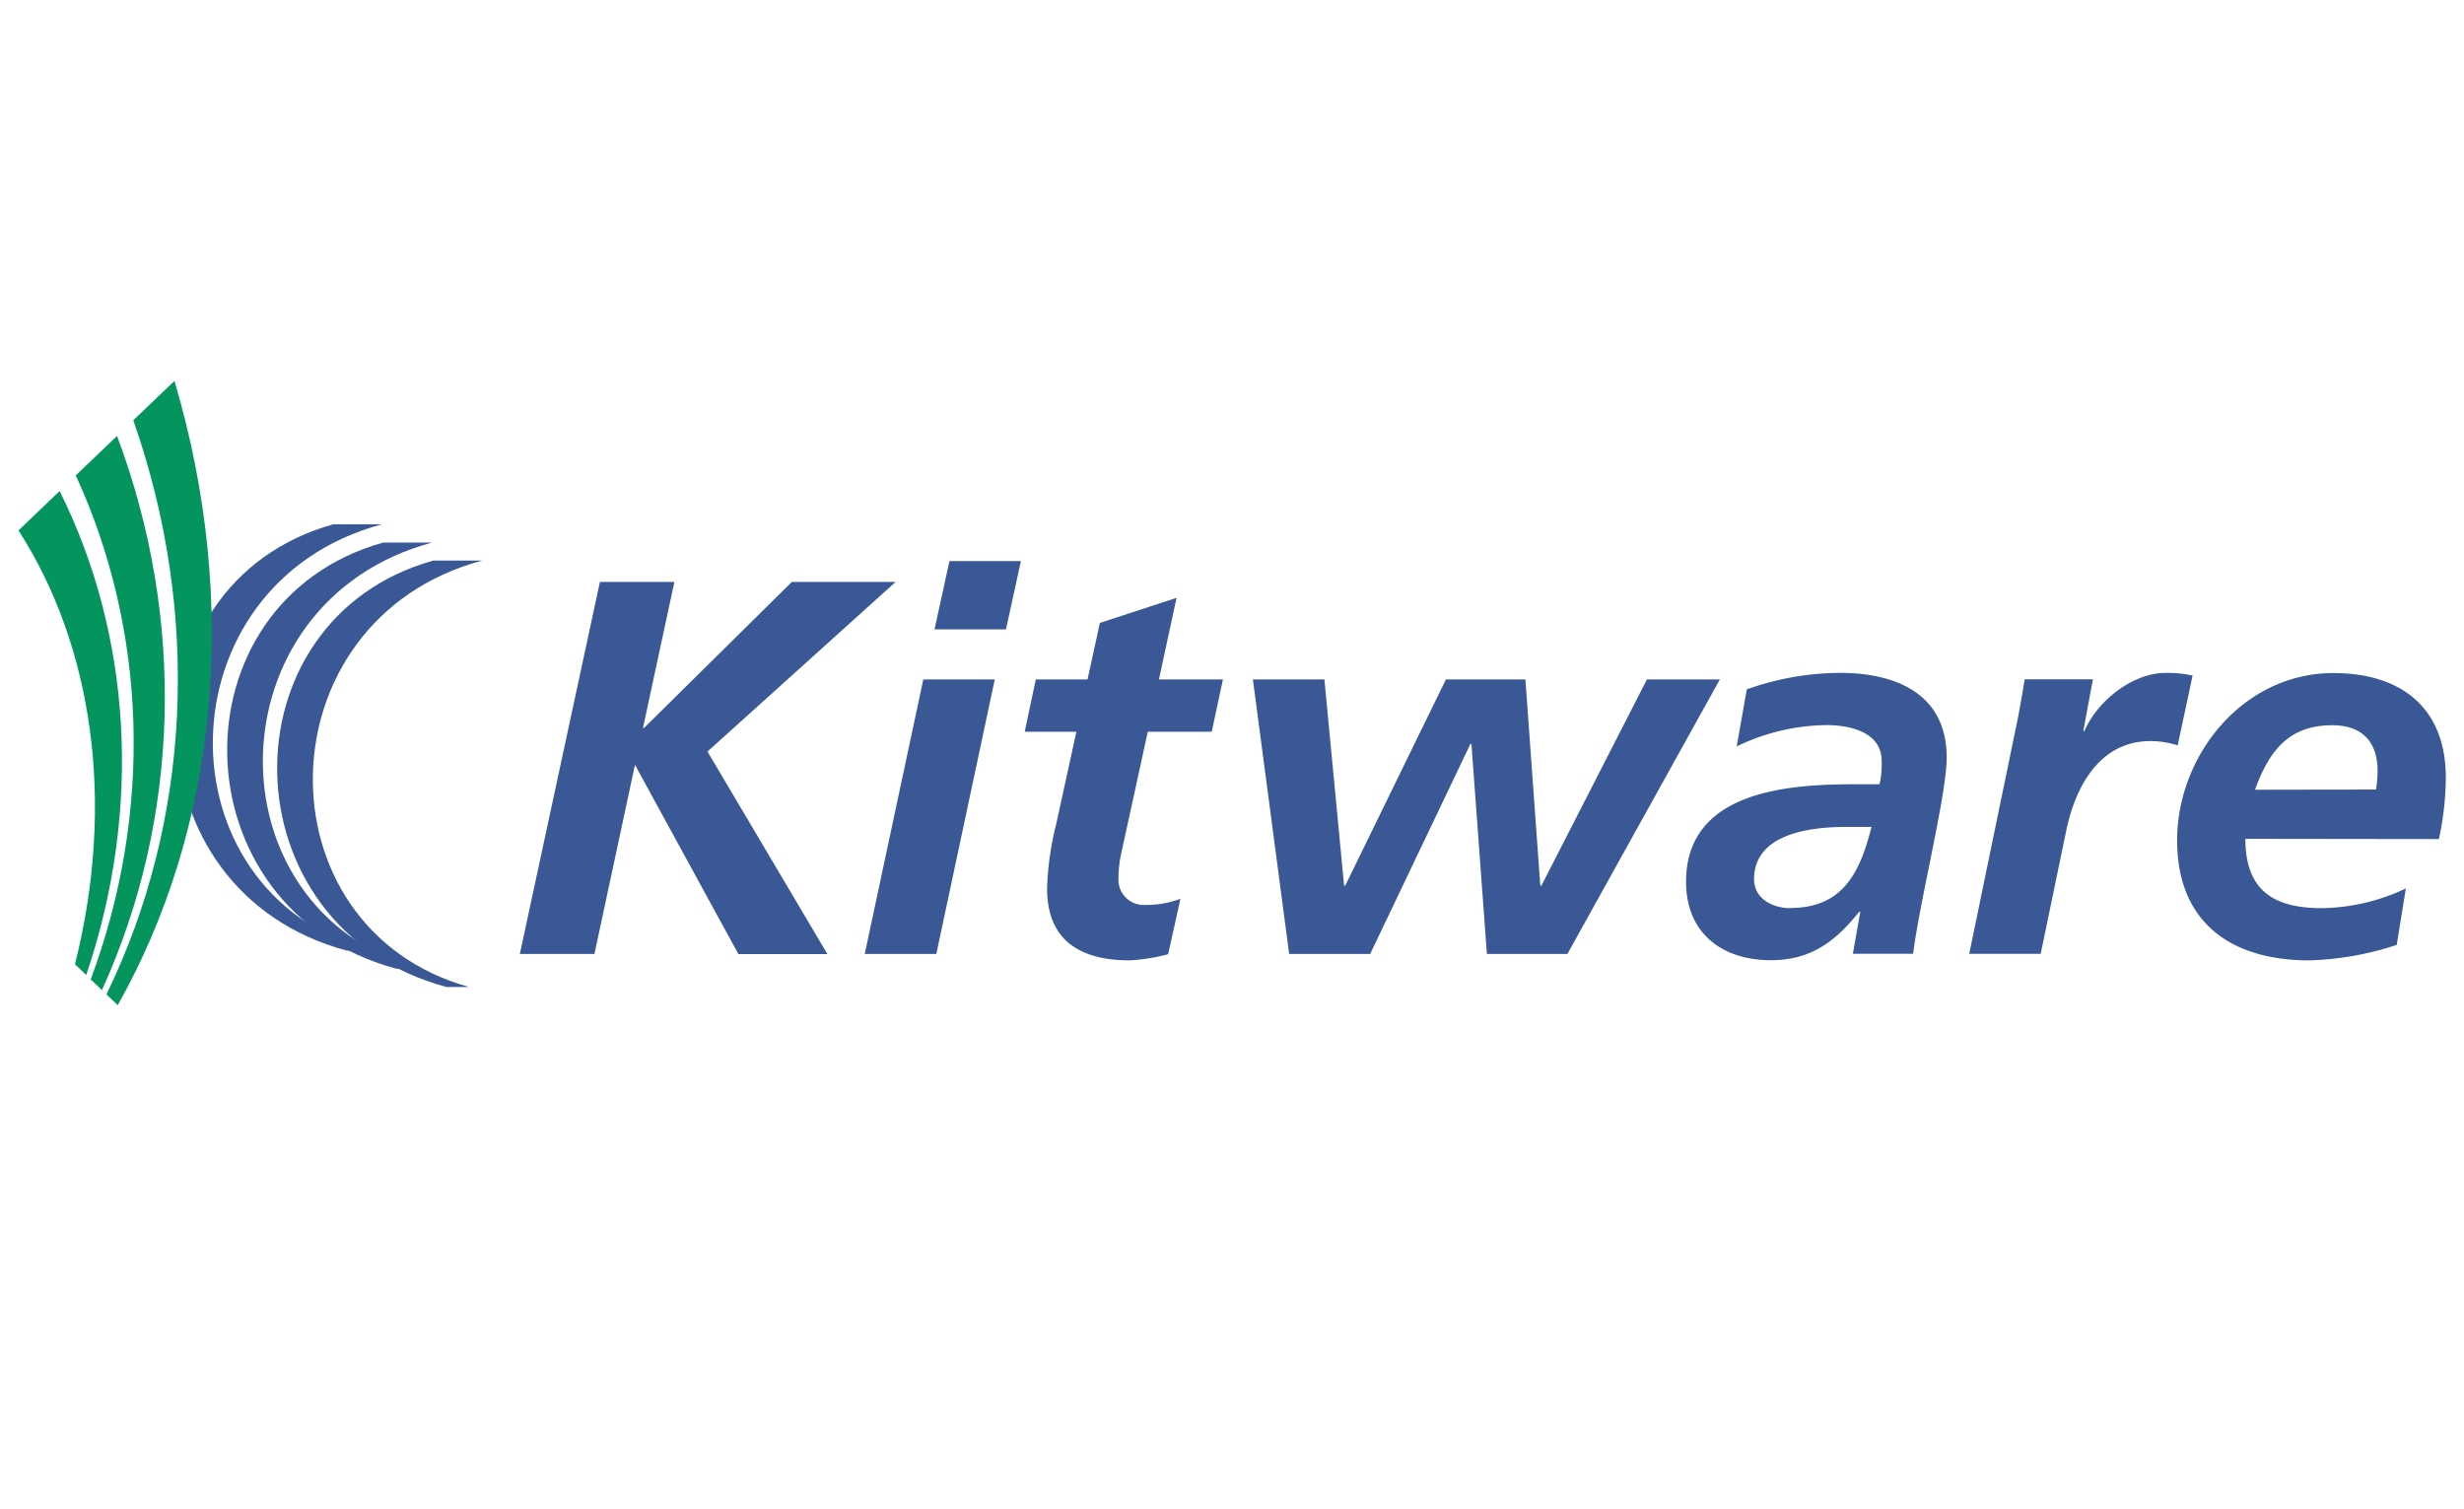 <?xml version="1.0" ?>
<svg xmlns="http://www.w3.org/2000/svg" id="Layer_1" data-name="Layer 1" viewBox="0 0 400 245">
	<defs>
		<style>.cls-1{fill:#3a5896;}.cls-2{fill:#04955f;}</style>
	</defs>
	<path class="cls-1" d="M59.9,154.3H56.25c-35.92-9.63-36.64-59.56-2.15-69.19H62C26.12,94.74,25.41,144.67,59.9,154.3Z"/>
	<path class="cls-1" d="M68,157.26H64.36c-35.92-9.63-36.63-59.56-2.14-69.19h7.94C34.24,97.7,33.52,147.63,68,157.26Z"/>
	<path class="cls-1" d="M76.13,160.22H72.47C36.56,150.59,35.84,100.66,70.33,91h7.94C42.35,100.66,41.64,150.59,76.13,160.22Z"/>
	<path class="cls-2" d="M14,158.28l-1.83-1.75C18.82,130.1,15,104.77,3,86.1l6.68-6.39C21.31,103,23.14,131.29,14,158.28Z"/>
	<path class="cls-2" d="M16.55,160.72,14.72,159c10.15-27.22,9.14-56.65-2.42-81.83L19,70.77C30.2,100.59,29.18,133,16.55,160.72Z"/>
	<path class="cls-2" d="M19.11,163.17l-1.83-1.75c13.63-28,15.45-61.53,4.36-93.2l6.68-6.39C39.08,98.15,35.23,134.61,19.11,163.17Z"/>
	<path class="cls-1" d="M109.48,94.46l-5.1,23.71h.17l24-23.71H145.4L114.85,122l19.47,32.88H119.87l-16.79-30.72L96.5,154.86H84.39l13-60.4Z"/>
	<path class="cls-1" d="M149.89,110.29h11.6L152,154.86H140.38Zm4.24-19.21h11.6l-2.42,11.08h-11.6Z"/>
	<path class="cls-1" d="M168.15,110.29h8.4l2-9.17L191,97.05l-2.86,13.24h10.39l-1.82,8.49H186.33l-4.25,19.47a18.91,18.91,0,0,0-.51,4.32A4.11,4.11,0,0,0,186,146.9a15.49,15.49,0,0,0,5.63-1l-2,9a30.84,30.84,0,0,1-6.23,1c-7.88,0-13.42-3.11-13.42-11.68a48.45,48.45,0,0,1,1.47-10.39l3.29-15.05h-8.39Z"/>
	<path class="cls-1" d="M203.39,110.29H215l3.2,33.5h.17l16.36-33.5h12.9l2.42,33.5h.17l17.14-33.5H279.2l-24.75,44.57H241.38l-2.51-34.09h-.17l-16.27,34.09H209.28Z"/>
	<path class="cls-1" d="M302,148h-.17c-4,5-8,7.87-14.36,7.87-8.05,0-13.76-4.5-13.76-12.72,0-14.71,16.43-15.84,27.34-15.84h4.07a14.1,14.1,0,0,0,.34-3.8c0-4.51-4.84-5.8-8.91-5.8a34.1,34.1,0,0,0-14.62,3.46l1.64-9.26a45.39,45.39,0,0,1,15.14-2.68c8.92,0,17.31,3.29,17.31,13.76,0,6-4.41,23.45-5.45,31.84h-9.78Zm-11.34-.61c8.66,0,11.34-6,13.16-13.16h-4.07c-5.62,0-15,1-15,8.49C284.76,145.86,287.71,147.42,290.64,147.42Z"/>
	<path class="cls-1" d="M327.64,116.27q.53-2.86,1.05-6h11.07l-1.56,8.4h.18c2.07-4.85,7.78-9.43,13.15-9.43a18.39,18.39,0,0,1,4.41.43L353.52,121a14.54,14.54,0,0,0-4.41-.7c-8.23,0-12.2,7.36-13.68,14.54l-4.15,20h-11.6Z"/>
	<path class="cls-1" d="M364.51,136.17c0,8.22,4.41,11.25,12.38,11.25a32.69,32.69,0,0,0,13.67-3.2l-1.48,9.17a49.56,49.56,0,0,1-14.19,2.51c-12.8,0-21.46-6.23-21.46-19.47,0-13.85,10.73-27.17,25.36-27.17,11,0,18.26,5.62,18.26,17a48.94,48.94,0,0,1-1.12,9.95Zm21.2-8a18.23,18.23,0,0,0,.26-3c0-4.76-2.51-7.44-7.36-7.44-7.18,0-10.3,4.32-12.54,10.47Z"/>
</svg>